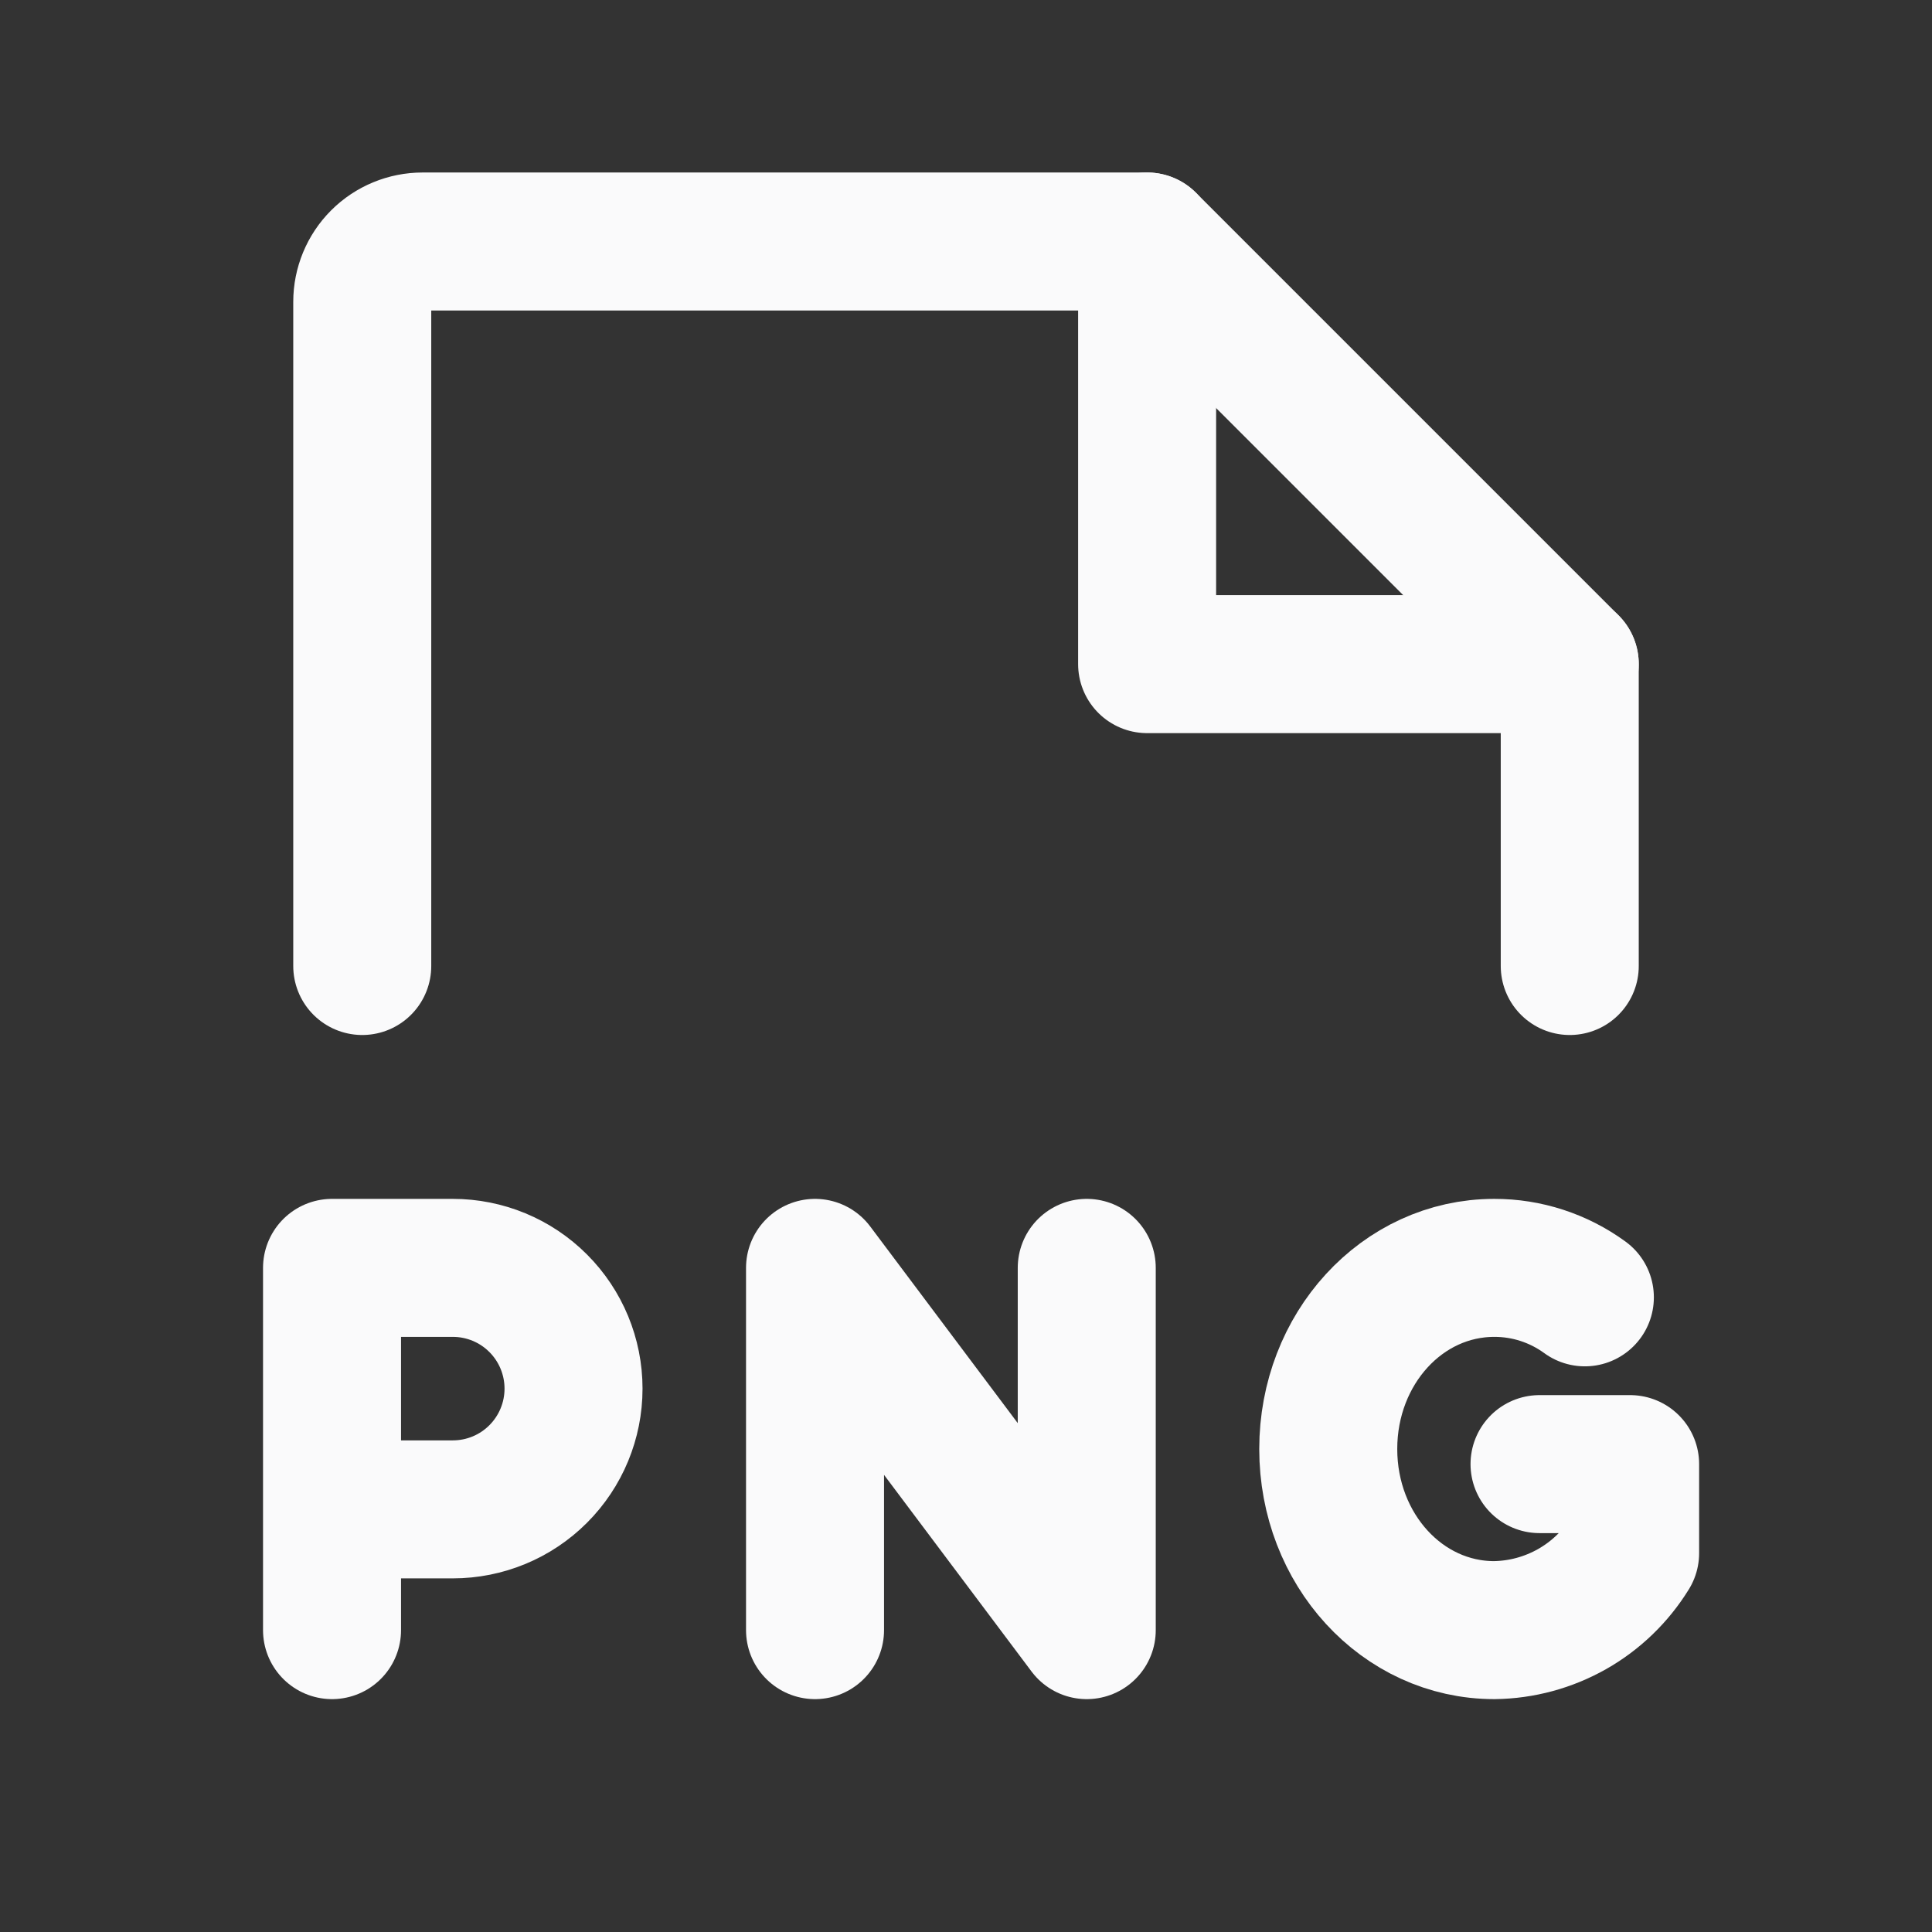 <svg width="28" height="28" viewBox="0 0 28 28" fill="none" xmlns="http://www.w3.org/2000/svg">
<rect x="0" y="0" width="28" height="28" fill="#333333" stroke="none"/>
<path d="M4.812 21.875H6.562C7.027 21.875 7.472 21.691 7.8 21.362C8.128 21.034 8.312 20.589 8.312 20.125C8.312 19.661 8.128 19.216 7.8 18.888C7.472 18.559 7.027 18.375 6.562 18.375H4.812V23.625" stroke="#FAFAFB" stroke-width="2" stroke-linecap="round" stroke-linejoin="round"/>
<path d="M11.812 23.625V18.375L15.75 23.625V18.375" stroke="#FAFAFB" stroke-width="2" stroke-linecap="round" stroke-linejoin="round"/>
<path d="M22.312 21.219H23.625V22.509C23.417 22.846 23.128 23.125 22.784 23.32C22.439 23.515 22.052 23.62 21.656 23.625C20.322 23.625 19.25 22.455 19.25 21C19.25 19.545 20.322 18.375 21.656 18.375C22.128 18.374 22.588 18.524 22.969 18.802" stroke="#FAFAFB" stroke-width="2" stroke-linecap="round" stroke-linejoin="round"/>
<path d="M5.25 14V4.375C5.25 4.143 5.342 3.92 5.506 3.756C5.67 3.592 5.893 3.5 6.125 3.5H16.625L22.75 9.625V14" stroke="#FAFAFB" stroke-width="2" stroke-linecap="round" stroke-linejoin="round"/>
<path d="M16.625 3.5V9.625H22.75" stroke="#FAFAFB" stroke-width="2" stroke-linecap="round" stroke-linejoin="round"/>
</svg>
